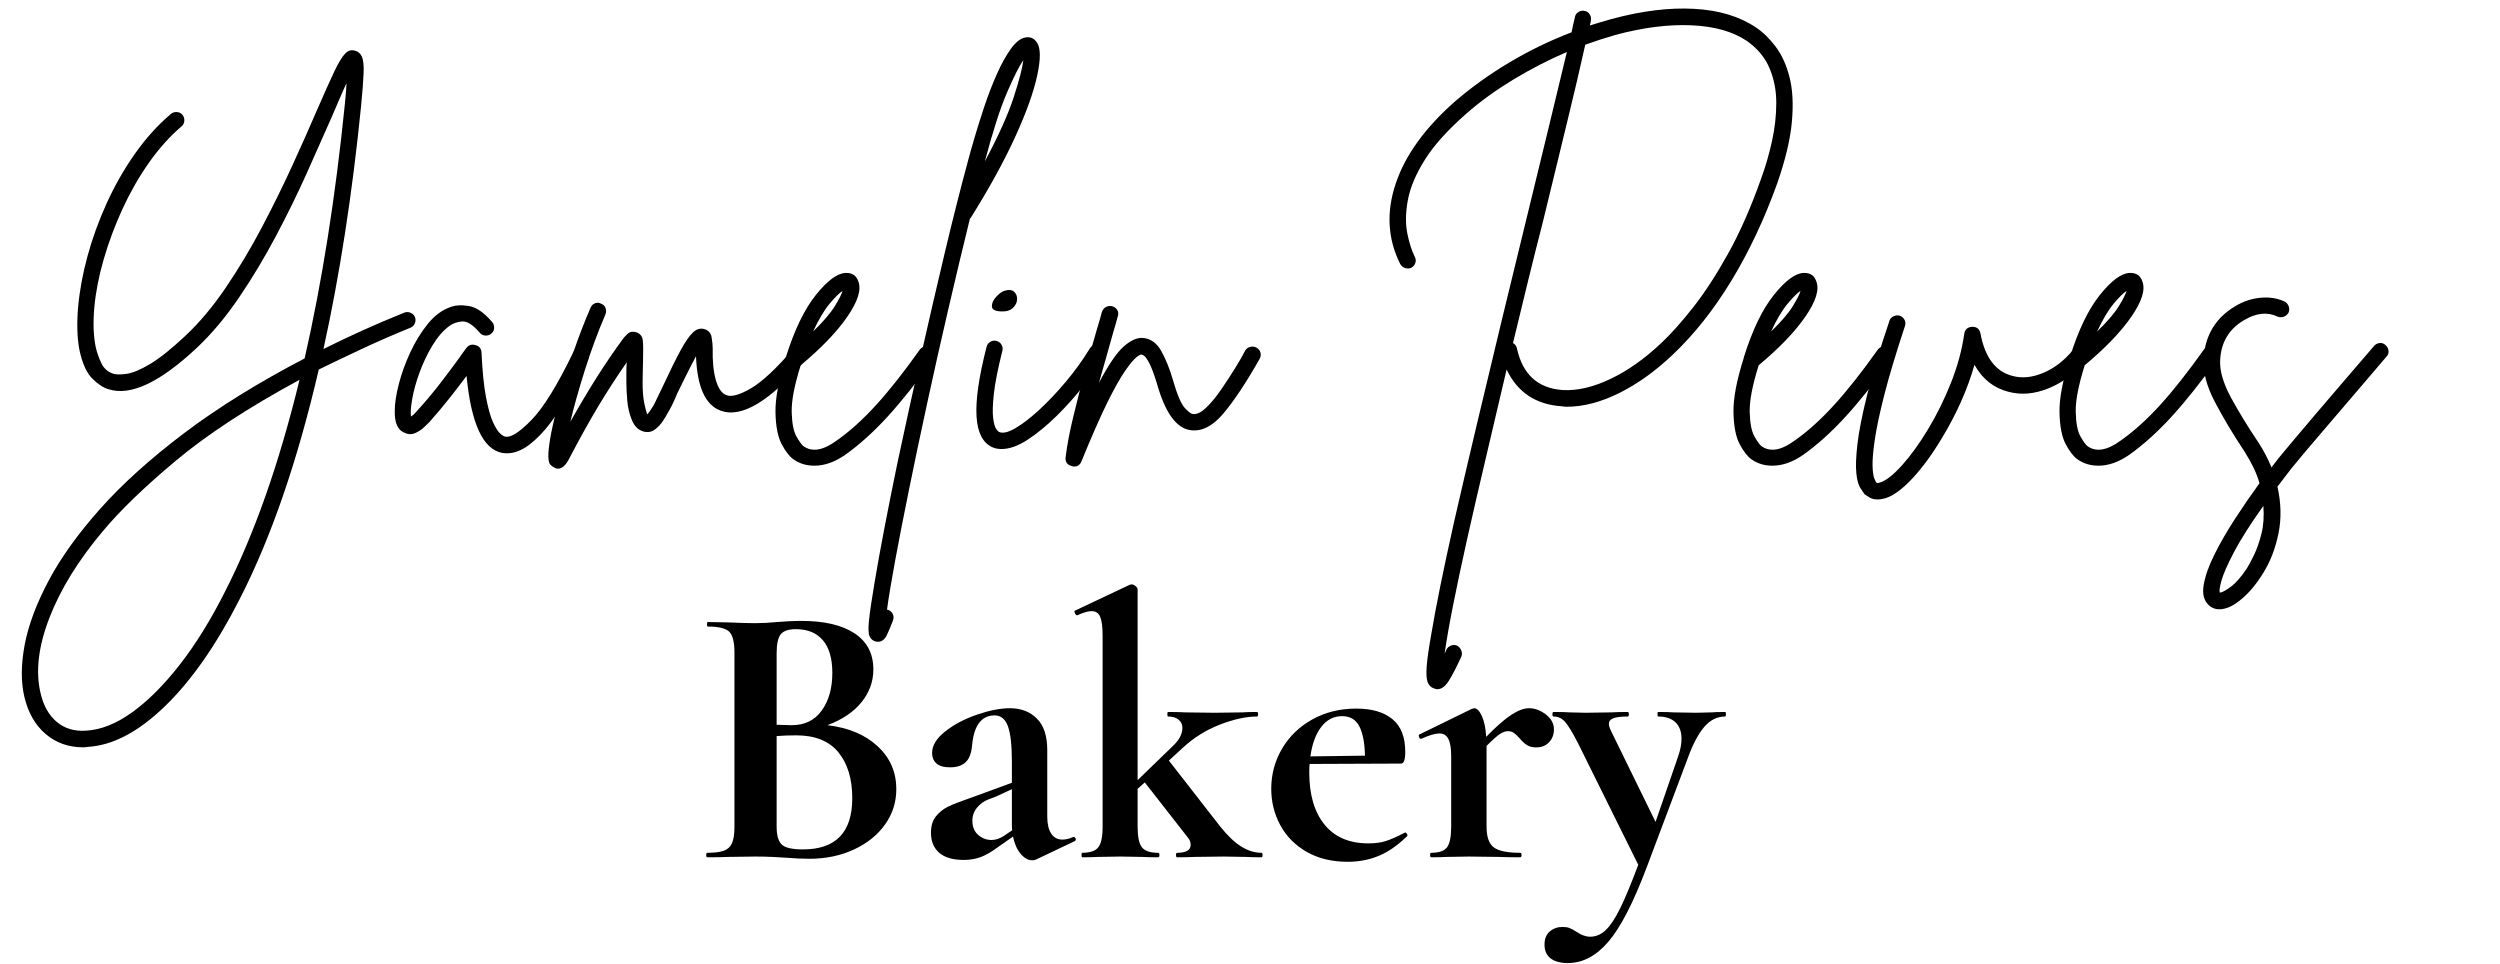 <svg xmlns="http://www.w3.org/2000/svg" xmlns:xlink="http://www.w3.org/1999/xlink" width="1400" zoomAndPan="magnify" viewBox="0 0 1050 405" height="540" preserveAspectRatio="xMidYMid meet" version="1.0"><defs><g/></defs><g fill="#000000" fill-opacity="1"><g transform="translate(0.15, 186.076)"><g><path d="M 174.109 -52.953 C 174.473 -52.117 174.473 -51.25 174.109 -50.344 C 173.754 -49.445 173.156 -48.82 172.312 -48.469 C 165.258 -45.594 158.531 -42.66 152.125 -39.672 C 145.719 -36.68 139.586 -33.75 133.734 -30.875 C 124.754 7.781 113.625 40.031 100.344 65.875 C 90.645 84.906 80.227 99.805 69.094 110.578 C 57.969 121.348 47.145 127.031 36.625 127.625 C 36.02 127.738 35.422 127.797 34.828 127.797 C 28.598 127.797 23.301 125.91 18.938 122.141 C 14.57 118.379 11.609 113.145 10.047 106.438 C 8.609 100.219 8.664 92.977 10.219 84.719 C 11.781 76.469 15.133 67.492 20.281 57.797 C 25.426 48.109 32.664 38.023 42 27.547 C 51.332 17.078 63.086 6.488 77.266 -4.219 C 91.453 -14.926 108.297 -25.367 127.797 -35.547 C 135.098 -67.609 140.723 -103.148 144.672 -142.172 C 145.035 -145.641 145.273 -148.629 145.391 -151.141 C 144.43 -149.109 143.414 -146.832 142.344 -144.312 C 141.27 -141.801 140.191 -139.289 139.109 -136.781 C 136.117 -129.957 132.676 -122.207 128.781 -113.531 C 124.895 -104.852 120.555 -96 115.766 -86.969 C 110.984 -77.938 105.812 -69.32 100.25 -61.125 C 94.688 -52.926 88.789 -45.895 82.562 -40.031 C 67.008 -25.426 54.625 -19.617 45.406 -22.609 C 43.258 -23.211 40.988 -24.707 38.594 -27.094 C 36.195 -29.488 34.398 -33.5 33.203 -39.125 C 32.242 -44.27 32.062 -50.254 32.656 -57.078 C 33.258 -63.898 34.578 -71.051 36.609 -78.531 C 38.648 -86.008 41.344 -93.426 44.688 -100.781 C 48.039 -108.145 51.988 -115.055 56.531 -121.516 C 61.082 -127.984 66.113 -133.551 71.625 -138.219 C 72.344 -138.812 73.176 -139.078 74.125 -139.016 C 75.082 -138.961 75.863 -138.578 76.469 -137.859 C 77.062 -137.141 77.328 -136.301 77.266 -135.344 C 77.211 -134.383 76.828 -133.609 76.109 -133.016 C 71.078 -128.703 66.469 -123.551 62.281 -117.562 C 58.094 -111.582 54.41 -105.125 51.234 -98.188 C 48.066 -91.25 45.469 -84.281 43.438 -77.281 C 41.406 -70.281 40.086 -63.578 39.484 -57.172 C 38.891 -50.766 39.07 -45.172 40.031 -40.391 C 40.508 -38.234 41.285 -35.988 42.359 -33.656 C 43.441 -31.32 45.176 -29.797 47.562 -29.078 C 48.758 -28.723 50.613 -28.723 53.125 -29.078 C 55.645 -29.441 58.906 -30.816 62.906 -33.203 C 66.914 -35.598 71.852 -39.547 77.719 -45.047 C 83.707 -50.672 89.395 -57.461 94.781 -65.422 C 100.164 -73.379 105.191 -81.785 109.859 -90.641 C 114.523 -99.504 118.801 -108.18 122.688 -116.672 C 126.57 -125.172 129.953 -132.77 132.828 -139.469 C 135.941 -146.645 138.395 -152.117 140.188 -155.891 C 141.977 -159.66 143.504 -162.203 144.766 -163.516 C 146.023 -164.836 147.43 -165.258 148.984 -164.781 C 150.297 -164.426 151.25 -163.586 151.844 -162.266 C 152.445 -160.953 152.688 -158.676 152.562 -155.438 C 152.445 -152.207 152.094 -147.547 151.5 -141.453 C 147.789 -104.473 142.523 -70.484 135.703 -39.484 C 140.961 -42.117 146.438 -44.723 152.125 -47.297 C 157.812 -49.867 163.645 -52.352 169.625 -54.75 C 170.469 -55.102 171.336 -55.098 172.234 -54.734 C 173.129 -54.379 173.754 -53.785 174.109 -52.953 Z M 94.234 62.641 C 106.555 38.586 117.031 8.852 125.656 -26.562 C 104.227 -14.957 86.898 -3.625 73.672 7.438 C 60.453 18.508 50.254 28.359 43.078 36.984 C 32.785 49.18 25.305 61.289 20.641 73.312 C 15.973 85.344 14.719 95.906 16.875 105 C 18.07 110.27 20.344 114.312 23.688 117.125 C 27.039 119.938 31.172 121.16 36.078 120.797 C 42.297 120.441 48.727 117.867 55.375 113.078 C 62.02 108.297 68.66 101.656 75.297 93.156 C 81.941 84.664 88.254 74.492 94.234 62.641 Z M 94.234 62.641 "/></g></g></g><g fill="#000000" fill-opacity="1"><g transform="translate(170.283, 186.076)"><g><path d="M 75.203 -39.844 C 76.047 -39.488 76.613 -38.863 76.906 -37.969 C 77.207 -37.07 77.18 -36.203 76.828 -35.359 C 74.555 -30.691 72.07 -26.023 69.375 -21.359 C 66.688 -16.691 63.875 -12.41 60.938 -8.516 C 58.008 -4.629 54.988 -1.52 51.875 0.812 C 48.758 3.145 45.648 4.312 42.547 4.312 C 41.941 4.312 41.281 4.25 40.562 4.125 C 32.551 2.57 27.586 -8.195 25.672 -28.188 C 23.629 -25.426 21.266 -22.344 18.578 -18.938 C 15.891 -15.531 13.047 -12.148 10.047 -8.797 C 9.566 -8.316 8.789 -7.566 7.719 -6.547 C 6.645 -5.535 5.391 -4.727 3.953 -4.125 C 2.516 -3.531 1.078 -3.594 -0.359 -4.312 C -3.234 -5.383 -4.609 -8.492 -4.484 -13.641 C -4.484 -16.629 -3.914 -20.336 -2.781 -24.766 C -1.645 -29.191 -0.031 -33.648 2.062 -38.141 C 4.156 -42.629 6.609 -46.609 9.422 -50.078 C 12.234 -53.547 15.375 -55.879 18.844 -57.078 C 21 -57.922 23.629 -58.07 26.734 -57.531 C 29.848 -56.988 33.082 -54.742 36.438 -50.797 C 37.039 -50.078 37.312 -49.238 37.25 -48.281 C 37.188 -47.32 36.797 -46.547 36.078 -45.953 C 35.359 -45.348 34.52 -45.078 33.562 -45.141 C 32.602 -45.203 31.828 -45.594 31.234 -46.312 C 28.359 -49.664 25.875 -51.25 23.781 -51.062 C 21.688 -50.883 19.922 -50.258 18.484 -49.188 C 15.859 -47.27 13.469 -44.516 11.312 -40.922 C 9.156 -37.336 7.359 -33.566 5.922 -29.609 C 4.484 -25.66 3.461 -21.984 2.859 -18.578 C 2.266 -15.172 2.086 -12.688 2.328 -11.125 C 2.691 -11.363 3.082 -11.66 3.5 -12.016 C 3.914 -12.379 4.363 -12.863 4.844 -13.469 C 8.438 -17.414 11.727 -21.332 14.719 -25.219 C 17.707 -29.102 20.281 -32.547 22.438 -35.547 C 23.031 -36.379 23.598 -37.18 24.141 -37.953 C 24.68 -38.734 25.191 -39.426 25.672 -40.031 C 26.629 -41.227 27.883 -41.586 29.438 -41.109 C 30.988 -40.742 31.828 -39.723 31.953 -38.047 C 32.305 -30.273 32.93 -24.023 33.828 -19.297 C 34.734 -14.566 35.723 -11.035 36.797 -8.703 C 37.867 -6.367 38.883 -4.781 39.844 -3.938 C 40.801 -3.102 41.52 -2.688 42 -2.688 C 44.27 -2.207 47.914 -4.539 52.938 -9.688 C 57.969 -14.832 63.836 -24.348 70.547 -38.234 C 71.023 -39.191 71.711 -39.816 72.609 -40.109 C 73.504 -40.41 74.367 -40.32 75.203 -39.844 Z M 75.203 -39.844 "/></g></g></g><g fill="#000000" fill-opacity="1"><g transform="translate(237.044, 186.076)"><g><path d="M 101.234 -40.203 C 101.953 -39.609 102.344 -38.832 102.406 -37.875 C 102.469 -36.914 102.195 -36.078 101.594 -35.359 C 86.395 -17.523 74.367 -10.285 65.516 -13.641 C 59.172 -16.035 55.758 -23.633 55.281 -36.438 C 53.969 -34.039 52.562 -31.316 51.062 -28.266 C 49.57 -25.211 48.348 -22.734 47.391 -20.828 C 46.672 -19.023 45.953 -17.406 45.234 -15.969 C 44.516 -14.539 43.859 -13.348 43.266 -12.391 C 42.898 -11.672 42.27 -10.625 41.375 -9.25 C 40.477 -7.875 39.344 -6.676 37.969 -5.656 C 36.594 -4.633 35.004 -4.363 33.203 -4.844 C 31.047 -5.445 29.43 -7.035 28.359 -9.609 C 27.285 -12.18 26.629 -14.988 26.391 -18.031 C 26.148 -21.082 26.031 -23.566 26.031 -25.484 C 26.031 -27.047 26.031 -28.539 26.031 -29.969 C 26.031 -31.406 26.086 -32.723 26.203 -33.922 C 22.016 -27.941 18.004 -21.75 14.172 -15.344 C 10.348 -8.945 6.281 -1.617 1.969 6.641 C 0.539 9.391 -1.008 10.766 -2.688 10.766 C -3.289 10.766 -3.832 10.586 -4.312 10.234 C -4.906 9.992 -5.441 9.602 -5.922 9.062 C -6.398 8.52 -6.672 7.441 -6.734 5.828 C -6.797 4.211 -6.555 1.734 -6.016 -1.609 C -5.473 -4.961 -4.426 -9.629 -2.875 -15.609 C -1.07 -22.91 1.051 -30.148 3.5 -37.328 C 5.957 -44.516 8.441 -50.977 10.953 -56.719 C 11.305 -57.676 11.93 -58.332 12.828 -58.688 C 13.734 -59.051 14.602 -58.992 15.438 -58.516 C 16.395 -58.16 17.02 -57.531 17.312 -56.625 C 17.613 -55.727 17.586 -54.863 17.234 -54.031 C 14.004 -46.488 11.102 -38.617 8.531 -30.422 C 5.957 -22.223 3.953 -15.07 2.516 -8.969 C 6.223 -15.551 9.867 -21.688 13.453 -27.375 C 17.047 -33.062 20.816 -38.598 24.766 -43.984 C 25.129 -44.461 25.758 -45.117 26.656 -45.953 C 27.551 -46.785 28.773 -46.961 30.328 -46.484 C 31.891 -45.891 32.758 -44.754 32.938 -43.078 C 33.113 -41.398 33.145 -38.586 33.031 -34.641 C 33.031 -33.328 33 -31.891 32.938 -30.328 C 32.875 -28.773 32.844 -27.16 32.844 -25.484 C 32.844 -21.898 33.082 -18.969 33.562 -16.688 C 34.039 -14.414 34.461 -12.863 34.828 -12.031 C 35.066 -12.27 35.395 -12.688 35.812 -13.281 C 36.227 -13.883 36.738 -14.66 37.344 -15.609 C 37.812 -16.453 38.375 -17.594 39.031 -19.031 C 39.695 -20.469 40.445 -22.02 41.281 -23.688 C 44.395 -30.395 46.938 -35.539 48.906 -39.125 C 50.883 -42.719 52.594 -45.172 54.031 -46.484 C 55.469 -47.805 56.961 -48.285 58.516 -47.922 C 60.43 -47.441 61.535 -46.273 61.828 -44.422 C 62.129 -42.566 62.281 -41.102 62.281 -40.031 C 62.164 -34.406 62.613 -29.859 63.625 -26.391 C 64.645 -22.922 66.113 -20.828 68.031 -20.109 C 70.188 -19.266 73.625 -20.219 78.344 -22.969 C 83.07 -25.727 89.086 -31.352 96.391 -39.844 C 96.984 -40.562 97.758 -40.953 98.719 -41.016 C 99.676 -41.078 100.516 -40.805 101.234 -40.203 Z M 101.234 -40.203 "/></g></g></g><g fill="#000000" fill-opacity="1"><g transform="translate(330.545, 186.076)"><g><path d="M 60.672 -40.031 C 61.504 -39.551 61.977 -38.832 62.094 -37.875 C 62.219 -36.914 62.039 -36.078 61.562 -35.359 C 54.508 -25.547 48.051 -17.438 42.188 -11.031 C 36.32 -4.633 30.457 0.656 24.594 4.844 C 20.164 7.957 15.797 9.516 11.484 9.516 C 8.141 9.516 5.207 8.617 2.688 6.828 C 1.008 5.629 -0.633 3.504 -2.25 0.453 C -3.863 -2.598 -4.727 -7.023 -4.844 -12.828 C -4.969 -18.641 -3.531 -26.27 -0.531 -35.719 C -0.531 -35.719 -0.531 -35.781 -0.531 -35.906 C 3.051 -47.383 7.266 -56.145 12.109 -62.188 C 16.961 -68.238 21.125 -71.32 24.594 -71.438 C 27.344 -71.562 29.133 -70.363 29.969 -67.844 C 31.289 -64.375 29.738 -59.438 25.312 -53.031 C 20.883 -46.633 14.363 -39.848 5.75 -32.672 C 3.113 -24.297 1.852 -17.742 1.969 -13.016 C 2.094 -8.285 2.754 -4.875 3.953 -2.781 C 5.148 -0.688 6.109 0.656 6.828 1.25 C 10.41 3.883 15.016 3.172 20.641 -0.891 C 26.148 -4.723 31.711 -9.719 37.328 -15.875 C 42.953 -22.039 49.117 -29.852 55.828 -39.312 C 56.422 -40.031 57.195 -40.477 58.156 -40.656 C 59.113 -40.832 59.953 -40.625 60.672 -40.031 Z M 23.328 -63.906 C 22.016 -63.062 20.223 -61.289 17.953 -58.594 C 15.68 -55.906 13.348 -51.988 10.953 -46.844 C 15.254 -51.031 18.301 -54.586 20.094 -57.516 C 21.895 -60.453 22.973 -62.582 23.328 -63.906 Z M 23.328 -63.906 "/></g></g></g><g fill="#000000" fill-opacity="1"><g transform="translate(382.769, 186.076)"><g><path d="M 52.766 -168.188 C 54.328 -165.914 54.359 -161.305 52.859 -154.359 C 51.367 -147.422 48.289 -138.836 43.625 -128.609 C 38.957 -118.379 32.734 -107.039 24.953 -94.594 C 24.828 -94.477 24.707 -94.359 24.594 -94.234 C 21.477 -81.547 18.395 -68.617 15.344 -55.453 C 12.289 -42.297 9.391 -29.375 6.641 -16.688 C 3.891 -4.008 1.379 7.922 -0.891 19.109 C -3.172 30.305 -5.117 40.27 -6.734 49 C -8.348 57.738 -9.516 64.738 -10.234 70 C -10.109 70 -9.988 70 -9.875 70 C -8.914 70.363 -8.227 70.961 -7.812 71.797 C -7.395 72.641 -7.363 73.539 -7.719 74.5 C -8.551 76.77 -9.414 78.832 -10.312 80.688 C -11.219 82.539 -12.445 83.469 -14 83.469 C -14.363 83.469 -14.781 83.406 -15.25 83.281 C -16.332 82.926 -17.113 82.18 -17.594 81.047 C -18.07 79.91 -18.129 77.633 -17.766 74.219 C -17.41 70.812 -16.633 65.578 -15.438 58.516 C -13.281 45.586 -10.051 28.711 -5.75 7.891 C -2.633 -6.703 0.625 -21.566 4.031 -36.703 C 7.445 -51.848 10.828 -66.445 14.172 -80.5 C 17.523 -94.562 20.758 -107.336 23.875 -118.828 C 24.469 -121.098 25.363 -124.27 26.562 -128.344 C 27.758 -132.414 29.133 -136.785 30.688 -141.453 C 32.25 -146.117 33.984 -150.602 35.891 -154.906 C 37.805 -159.219 39.781 -162.781 41.812 -165.594 C 43.852 -168.406 45.891 -169.988 47.922 -170.344 C 49.961 -170.707 51.578 -169.988 52.766 -168.188 Z M 30.875 -118.297 C 36.613 -129.066 40.648 -138.039 42.984 -145.219 C 45.316 -152.395 46.664 -157.598 47.031 -160.828 C 45.352 -158.43 43.078 -153.91 40.203 -147.266 C 37.336 -140.629 34.227 -130.973 30.875 -118.297 Z M 30.875 -118.297 "/></g></g></g><g fill="#000000" fill-opacity="1"><g transform="translate(410.048, 186.076)"><g><path d="M 52.594 -40.922 C 53.426 -40.441 53.93 -39.723 54.109 -38.766 C 54.297 -37.816 54.148 -36.922 53.672 -36.078 C 51.398 -32.484 48.523 -28.473 45.047 -24.047 C 41.578 -19.617 37.805 -15.398 33.734 -11.391 C 29.672 -7.391 25.633 -4.07 21.625 -1.438 C 17.613 1.195 13.938 2.516 10.594 2.516 C 9.156 2.516 7.898 2.273 6.828 1.797 C 2.754 0.004 0.508 -4.332 0.094 -11.219 C -0.32 -18.102 1.082 -27.828 4.312 -40.391 C 4.551 -41.348 5.086 -42.066 5.922 -42.547 C 6.766 -43.023 7.602 -43.145 8.438 -42.906 C 9.395 -42.664 10.113 -42.125 10.594 -41.281 C 11.07 -40.445 11.191 -39.609 10.953 -38.766 C 9.035 -31.109 7.836 -25.035 7.359 -20.547 C 6.879 -16.066 6.785 -12.688 7.078 -10.406 C 7.379 -8.133 7.828 -6.609 8.422 -5.828 C 9.023 -5.055 9.391 -4.672 9.516 -4.672 C 11.066 -3.953 13.336 -4.457 16.328 -6.188 C 19.328 -7.926 22.68 -10.5 26.391 -13.906 C 30.098 -17.32 33.836 -21.27 37.609 -25.75 C 41.379 -30.238 44.758 -34.938 47.75 -39.844 C 48.344 -40.688 49.086 -41.195 49.984 -41.375 C 50.891 -41.551 51.758 -41.398 52.594 -40.922 Z M 10.234 -55.281 C 7.836 -55.406 6.609 -56.094 6.547 -57.344 C 6.492 -58.602 7.035 -59.891 8.172 -61.203 C 9.305 -62.523 10.473 -63.426 11.672 -63.906 C 13.586 -64.5 14.992 -64.375 15.891 -63.531 C 16.785 -62.695 17.203 -61.625 17.141 -60.312 C 17.078 -59 16.477 -57.801 15.344 -56.719 C 14.207 -55.645 12.504 -55.164 10.234 -55.281 Z M 10.234 -55.281 "/></g></g></g><g fill="#000000" fill-opacity="1"><g transform="translate(455.452, 186.076)"><g><path d="M 72.344 -40.031 C 73.176 -39.551 73.711 -38.863 73.953 -37.969 C 74.191 -37.07 74.07 -36.203 73.594 -35.359 C 67.969 -25.43 62.91 -17.801 58.422 -12.469 C 53.941 -7.145 49.367 -4.785 44.703 -5.391 C 38.711 -6.109 33.984 -12.566 30.516 -24.766 C 29.316 -28.711 28.27 -31.555 27.375 -33.297 C 26.477 -35.035 25.758 -36.113 25.219 -36.531 C 24.676 -36.945 24.285 -37.156 24.047 -37.156 C 23.691 -37.281 22.973 -36.922 21.891 -36.078 C 20.816 -35.242 19.266 -33.391 17.234 -30.516 C 15.203 -27.641 12.688 -23.18 9.688 -17.141 C 6.695 -11.098 3.051 -2.812 -1.25 7.719 C -1.852 9.156 -2.875 9.875 -4.312 9.875 C -4.664 9.875 -4.961 9.812 -5.203 9.688 C -7.234 9.207 -8.129 7.953 -7.891 5.922 C -7.297 1.016 -6.219 -4.664 -4.656 -11.125 C -3.102 -17.594 -1.398 -24.176 0.453 -30.875 C 2.305 -37.57 4.008 -43.555 5.562 -48.828 C 5.926 -50.023 6.254 -51.129 6.547 -52.141 C 6.848 -53.16 7.117 -54.148 7.359 -55.109 C 7.711 -56.066 8.305 -56.754 9.141 -57.172 C 9.984 -57.586 10.828 -57.676 11.672 -57.438 C 12.629 -57.195 13.348 -56.656 13.828 -55.812 C 14.305 -54.977 14.363 -54.082 14 -53.125 C 13.758 -52.176 13.488 -51.191 13.188 -50.172 C 12.895 -49.148 12.566 -48.039 12.203 -46.844 C 11.367 -43.738 10.41 -40.328 9.328 -36.609 C 8.254 -32.898 7.18 -29.133 6.109 -25.312 C 10.172 -32.969 13.641 -38.051 16.516 -40.562 C 19.391 -43.082 22.02 -44.281 24.406 -44.156 C 27.758 -43.914 30.395 -42.062 32.312 -38.594 C 34.227 -35.125 35.844 -31.113 37.156 -26.562 C 38.945 -20.344 40.617 -16.395 42.172 -14.719 C 43.734 -13.039 44.875 -12.203 45.594 -12.203 C 47.145 -11.961 48.969 -12.828 51.062 -14.797 C 53.156 -16.773 55.25 -19.289 57.344 -22.344 C 59.438 -25.395 61.41 -28.414 63.266 -31.406 C 65.129 -34.406 66.535 -36.859 67.484 -38.766 C 67.961 -39.609 68.68 -40.148 69.641 -40.391 C 70.598 -40.629 71.5 -40.508 72.344 -40.031 Z M 72.344 -40.031 "/></g></g></g><g fill="#000000" fill-opacity="1"><g transform="translate(519.521, 186.076)"><g/></g></g><g fill="#000000" fill-opacity="1"><g transform="translate(574.617, 186.076)"><g><path d="M 162.984 -174.469 C 165.859 -172.562 168.582 -169.898 171.156 -166.484 C 173.727 -163.078 175.672 -158.801 176.984 -153.656 C 178.305 -148.508 178.633 -142.254 177.969 -134.891 C 177.312 -127.535 175.25 -118.891 171.781 -108.953 C 166.395 -93.992 159.992 -80.41 152.578 -68.203 C 145.16 -56.004 136.961 -45.656 127.984 -37.156 C 120.68 -30.219 113.172 -24.832 105.453 -21 C 97.734 -17.164 90.406 -15.25 83.469 -15.25 C 82.75 -15.25 82.031 -15.312 81.312 -15.438 C 70.426 -16.156 62.707 -21.301 58.156 -30.875 C 55.281 -18.551 52.438 -6.438 49.625 5.469 C 46.812 17.375 44.207 28.648 41.812 39.297 C 39.426 49.953 37.395 59.5 35.719 67.938 C 34.039 76.375 32.844 83.227 32.125 88.5 C 32.363 88.02 32.602 87.477 32.844 86.875 C 33.207 86.039 33.836 85.441 34.734 85.078 C 35.629 84.723 36.5 84.723 37.344 85.078 C 38.176 85.555 38.77 86.242 39.125 87.141 C 39.488 88.047 39.488 88.914 39.125 89.75 C 36.977 94.414 35.188 97.852 33.75 100.062 C 32.312 102.281 30.754 103.391 29.078 103.391 C 28.598 103.391 28.117 103.27 27.641 103.031 C 26.441 102.676 25.57 101.836 25.031 100.516 C 24.5 99.203 24.352 96.957 24.594 93.781 C 24.832 90.613 25.488 86.039 26.562 80.062 C 28.363 69.164 31.535 53.547 36.078 33.203 C 38.953 20.641 42.094 7.18 45.5 -7.172 C 48.914 -21.535 52.414 -36.164 56 -51.062 C 59.594 -65.969 63.125 -80.477 66.594 -94.594 C 69.945 -108.238 73.055 -121.016 75.922 -132.922 C 78.797 -144.828 81.312 -155.27 83.469 -164.25 C 75.688 -160.895 68.145 -157.004 60.844 -152.578 C 53.551 -148.148 47.031 -143.422 41.281 -138.391 C 33.383 -131.453 27.551 -124.961 23.781 -118.922 C 20.008 -112.879 17.645 -107.254 16.688 -102.047 C 15.727 -96.836 15.641 -92.227 16.422 -88.219 C 17.203 -84.219 18.25 -80.898 19.562 -78.266 C 20.039 -77.422 20.129 -76.551 19.828 -75.656 C 19.535 -74.758 18.969 -74.07 18.125 -73.594 C 17.289 -73.238 16.426 -73.207 15.531 -73.5 C 14.633 -73.801 13.945 -74.367 13.469 -75.203 C 8.195 -85.734 7.566 -96.984 11.578 -108.953 C 15.586 -120.922 23.938 -132.469 36.625 -143.594 C 43.438 -149.457 51 -154.875 59.312 -159.844 C 67.633 -164.812 76.344 -169.031 85.438 -172.5 C 85.914 -174.895 86.395 -177.051 86.875 -178.969 C 87 -179.801 87.477 -180.484 88.312 -181.016 C 89.156 -181.555 90.051 -181.707 91 -181.469 C 91.844 -181.352 92.531 -180.875 93.062 -180.031 C 93.602 -179.195 93.754 -178.301 93.516 -177.344 C 93.516 -176.988 93.453 -176.629 93.328 -176.266 C 93.211 -175.91 93.156 -175.613 93.156 -175.375 C 96.145 -176.332 99.141 -177.227 102.141 -178.062 C 114.941 -181.531 126.578 -182.961 137.047 -182.359 C 147.516 -181.766 156.16 -179.133 162.984 -174.469 Z M 165.141 -111.297 C 166.93 -116.203 168.426 -121.375 169.625 -126.812 C 170.82 -132.258 171.422 -137.613 171.422 -142.875 C 171.422 -148.145 170.461 -153.023 168.547 -157.516 C 166.629 -162.004 163.457 -165.801 159.031 -168.906 C 153.164 -172.852 145.414 -175.035 135.781 -175.453 C 126.156 -175.879 115.539 -174.535 103.938 -171.422 C 99.738 -170.223 95.488 -168.848 91.188 -167.297 C 89.156 -158.078 86.582 -147.094 83.469 -134.344 C 80.352 -121.602 77.004 -107.816 73.422 -92.984 C 71.379 -85.086 69.312 -76.859 67.219 -68.297 C 65.125 -59.742 63 -50.977 60.844 -42 C 61.688 -41.52 62.227 -40.801 62.469 -39.844 C 64.863 -28.832 71.266 -22.973 81.672 -22.266 C 87.773 -21.898 94.473 -23.453 101.766 -26.922 C 109.066 -30.391 116.25 -35.477 123.312 -42.188 C 127.258 -45.895 131.656 -50.828 136.5 -56.984 C 141.352 -63.148 146.258 -70.691 151.219 -79.609 C 156.188 -88.523 160.828 -99.086 165.141 -111.297 Z M 165.141 -111.297 "/></g></g></g><g fill="#000000" fill-opacity="1"><g transform="translate(732.904, 186.076)"><g><path d="M 60.672 -40.031 C 61.504 -39.551 61.977 -38.832 62.094 -37.875 C 62.219 -36.914 62.039 -36.078 61.562 -35.359 C 54.508 -25.547 48.051 -17.438 42.188 -11.031 C 36.32 -4.633 30.457 0.656 24.594 4.844 C 20.164 7.957 15.797 9.516 11.484 9.516 C 8.141 9.516 5.207 8.617 2.688 6.828 C 1.008 5.629 -0.633 3.504 -2.25 0.453 C -3.863 -2.598 -4.727 -7.023 -4.844 -12.828 C -4.969 -18.641 -3.531 -26.27 -0.531 -35.719 C -0.531 -35.719 -0.531 -35.781 -0.531 -35.906 C 3.051 -47.383 7.266 -56.145 12.109 -62.188 C 16.961 -68.238 21.125 -71.32 24.594 -71.438 C 27.344 -71.562 29.133 -70.363 29.969 -67.844 C 31.289 -64.375 29.738 -59.438 25.312 -53.031 C 20.883 -46.633 14.363 -39.848 5.75 -32.672 C 3.113 -24.297 1.852 -17.742 1.969 -13.016 C 2.094 -8.285 2.754 -4.875 3.953 -2.781 C 5.148 -0.688 6.109 0.656 6.828 1.25 C 10.41 3.883 15.016 3.172 20.641 -0.891 C 26.148 -4.723 31.711 -9.719 37.328 -15.875 C 42.953 -22.039 49.117 -29.852 55.828 -39.312 C 56.422 -40.031 57.195 -40.477 58.156 -40.656 C 59.113 -40.832 59.953 -40.625 60.672 -40.031 Z M 23.328 -63.906 C 22.016 -63.062 20.223 -61.289 17.953 -58.594 C 15.68 -55.906 13.348 -51.988 10.953 -46.844 C 15.254 -51.031 18.301 -54.586 20.094 -57.516 C 21.895 -60.453 22.973 -62.582 23.328 -63.906 Z M 23.328 -63.906 "/></g></g></g><g fill="#000000" fill-opacity="1"><g transform="translate(785.129, 186.076)"><g><path d="M 90.109 -39.125 C 90.941 -38.531 91.391 -37.754 91.453 -36.797 C 91.516 -35.836 91.242 -35 90.641 -34.281 C 86.098 -29.02 80.895 -25.223 75.031 -22.891 C 69.164 -20.555 63.602 -20.109 58.344 -21.547 C 52.238 -23.098 47.508 -26.863 44.156 -32.844 C 41.164 -22.438 36.617 -12.207 30.516 -2.156 C 26.441 4.664 22.312 10.32 18.125 14.812 C 13.938 19.301 10.172 22.082 6.828 23.156 C 5.629 23.508 4.488 23.688 3.406 23.688 C 2.094 23.688 0.988 23.414 0.094 22.875 C -0.801 22.344 -1.488 21.898 -1.969 21.547 C -2.445 20.941 -3.078 20.008 -3.859 18.75 C -4.641 17.5 -5.176 15.469 -5.469 12.656 C -5.77 9.844 -5.617 5.801 -5.016 0.531 C -4.422 -4.727 -3.078 -11.578 -0.984 -20.016 C 1.109 -28.453 4.25 -38.895 8.438 -51.344 C 8.676 -52.176 9.242 -52.801 10.141 -53.219 C 11.035 -53.633 11.906 -53.723 12.75 -53.484 C 13.707 -53.129 14.395 -52.531 14.812 -51.688 C 15.227 -50.852 15.258 -49.957 14.906 -49 C 11.188 -37.75 8.336 -28.266 6.359 -20.547 C 4.391 -12.828 3.047 -6.547 2.328 -1.703 C 1.609 3.141 1.281 6.848 1.344 9.422 C 1.406 11.992 1.645 13.785 2.062 14.797 C 2.477 15.816 2.75 16.391 2.875 16.516 C 2.988 16.629 3.133 16.719 3.312 16.781 C 3.5 16.844 3.953 16.754 4.672 16.516 C 7.18 15.672 10.227 13.242 13.812 9.234 C 17.406 5.234 21.023 0.211 24.672 -5.828 C 28.328 -11.879 31.531 -18.375 34.281 -25.312 C 37.031 -32.25 38.883 -39.066 39.844 -45.766 C 40.082 -47.68 41.223 -48.703 43.266 -48.828 C 45.172 -48.828 46.305 -47.867 46.672 -45.953 C 48.586 -35.898 53.07 -29.977 60.125 -28.188 C 64.082 -27.102 68.363 -27.52 72.969 -29.438 C 77.57 -31.352 81.672 -34.461 85.266 -38.766 C 85.984 -39.484 86.789 -39.875 87.688 -39.938 C 88.582 -40 89.391 -39.727 90.109 -39.125 Z M 90.109 -39.125 "/></g></g></g><g fill="#000000" fill-opacity="1"><g transform="translate(869.836, 186.076)"><g><path d="M 60.672 -40.031 C 61.504 -39.551 61.977 -38.832 62.094 -37.875 C 62.219 -36.914 62.039 -36.078 61.562 -35.359 C 54.508 -25.547 48.051 -17.438 42.188 -11.031 C 36.32 -4.633 30.457 0.656 24.594 4.844 C 20.164 7.957 15.797 9.516 11.484 9.516 C 8.141 9.516 5.207 8.617 2.688 6.828 C 1.008 5.629 -0.633 3.504 -2.25 0.453 C -3.863 -2.598 -4.727 -7.023 -4.844 -12.828 C -4.969 -18.641 -3.531 -26.27 -0.531 -35.719 C -0.531 -35.719 -0.531 -35.781 -0.531 -35.906 C 3.051 -47.383 7.266 -56.145 12.109 -62.188 C 16.961 -68.238 21.125 -71.32 24.594 -71.438 C 27.344 -71.562 29.133 -70.363 29.969 -67.844 C 31.289 -64.375 29.738 -59.438 25.312 -53.031 C 20.883 -46.633 14.363 -39.848 5.75 -32.672 C 3.113 -24.297 1.852 -17.742 1.969 -13.016 C 2.094 -8.285 2.754 -4.875 3.953 -2.781 C 5.148 -0.688 6.109 0.656 6.828 1.25 C 10.41 3.883 15.016 3.172 20.641 -0.891 C 26.148 -4.723 31.711 -9.719 37.328 -15.875 C 42.953 -22.039 49.117 -29.852 55.828 -39.312 C 56.422 -40.031 57.195 -40.477 58.156 -40.656 C 59.113 -40.832 59.953 -40.625 60.672 -40.031 Z M 23.328 -63.906 C 22.016 -63.062 20.223 -61.289 17.953 -58.594 C 15.68 -55.906 13.348 -51.988 10.953 -46.844 C 15.254 -51.031 18.301 -54.586 20.094 -57.516 C 21.895 -60.453 22.973 -62.582 23.328 -63.906 Z M 23.328 -63.906 "/></g></g></g><g fill="#000000" fill-opacity="1"><g transform="translate(922.06, 186.076)"><g><path d="M 79.875 -41.109 C 80.594 -40.504 81.008 -39.723 81.125 -38.766 C 81.25 -37.816 80.953 -36.984 80.234 -36.266 C 76.766 -32.191 72.938 -27.703 68.75 -22.797 C 64.562 -17.891 60.461 -13.102 56.453 -8.438 C 52.441 -3.77 49 0.266 46.125 3.672 C 43.258 7.086 41.348 9.395 40.391 10.594 C 38.359 13.227 36.383 15.801 34.469 18.312 C 36.02 25.25 36.164 31.797 34.906 37.953 C 33.656 44.117 31.562 49.594 28.625 54.375 C 25.695 59.164 22.617 62.879 19.391 65.516 C 16.035 68.391 12.922 69.828 10.047 69.828 C 8.254 69.828 6.758 69.227 5.562 68.031 C 3.531 66.113 2.844 63.27 3.5 59.5 C 4.156 55.727 5.68 51.445 8.078 46.656 C 10.473 41.875 13.344 36.91 16.688 31.766 C 20.039 26.617 23.453 21.656 26.922 16.875 C 26.328 14.719 25.488 12.531 24.406 10.312 C 23.332 8.102 22.078 5.863 20.641 3.594 C 15.734 -3.82 11.57 -10.789 8.156 -17.312 C 4.75 -23.844 3.164 -29.801 3.406 -35.188 C 4.008 -45.113 8.438 -52.531 16.688 -57.438 C 20.039 -59.469 23.57 -60.66 27.281 -61.016 C 30.988 -61.379 34.398 -60.848 37.516 -59.422 C 38.348 -58.941 38.914 -58.25 39.219 -57.344 C 39.52 -56.445 39.488 -55.582 39.125 -54.75 C 38.645 -53.906 37.957 -53.332 37.062 -53.031 C 36.164 -52.738 35.301 -52.77 34.469 -53.125 C 30.156 -55.164 25.426 -54.629 20.281 -51.516 C 14.062 -47.805 10.77 -42.242 10.406 -34.828 C 10.164 -30.398 11.66 -25.191 14.891 -19.203 C 18.129 -13.223 21.961 -6.941 26.391 -0.359 C 28.66 3.109 30.516 6.641 31.953 10.234 C 32.91 9.035 33.926 7.719 35 6.281 C 35.957 5.082 37.898 2.75 40.828 -0.719 C 43.766 -4.188 47.207 -8.254 51.156 -12.922 C 55.102 -17.586 59.203 -22.375 63.453 -27.281 C 67.703 -32.188 71.562 -36.676 75.031 -40.75 C 75.625 -41.469 76.398 -41.883 77.359 -42 C 78.316 -42.125 79.156 -41.828 79.875 -41.109 Z M 21.547 52.766 C 22.379 51.453 23.395 49.566 24.594 47.109 C 25.789 44.66 26.836 41.672 27.734 38.141 C 28.629 34.609 28.898 30.691 28.547 26.391 C 23.035 34.16 18.93 40.617 16.234 45.766 C 13.547 50.91 11.812 54.828 11.031 57.516 C 10.258 60.211 9.992 61.984 10.234 62.828 C 11.066 62.828 12.562 62.047 14.719 60.484 C 16.875 58.93 19.148 56.359 21.547 52.766 Z M 21.547 52.766 "/></g></g></g><g fill="#000000" fill-opacity="1"><g transform="translate(994.42, 186.076)"><g/></g></g><g fill="#000000" fill-opacity="1"><g transform="translate(290.609, 360.061)"><g><path d="M 56.906 -55.484 C 65.758 -54.43 72.797 -51.477 78.016 -46.625 C 83.234 -41.781 85.844 -35.773 85.844 -28.609 C 85.844 -23.129 84.258 -18.176 81.094 -13.75 C 77.938 -9.32 73.562 -5.816 67.969 -3.234 C 62.383 -0.66 56.172 0.625 49.328 0.625 C 46.379 0.625 43.004 0.469 39.203 0.156 C 37.734 0.051 35.914 -0.051 33.75 -0.156 C 31.594 -0.258 29.195 -0.312 26.562 -0.312 L 15.016 -0.156 C 12.91 -0.051 10.066 0 6.484 0 C 6.16 0 6 -0.312 6 -0.938 C 6 -1.57 6.16 -1.891 6.484 -1.891 C 9.535 -1.891 11.852 -2.18 13.438 -2.766 C 15.02 -3.348 16.148 -4.398 16.828 -5.922 C 17.516 -7.453 17.859 -9.75 17.859 -12.812 L 17.859 -86 C 17.859 -90.426 17.117 -93.348 15.641 -94.766 C 14.172 -96.191 11.172 -96.906 6.641 -96.906 C 6.43 -96.906 6.328 -97.223 6.328 -97.859 C 6.328 -98.492 6.43 -98.812 6.641 -98.812 L 15.016 -98.656 C 19.867 -98.438 23.719 -98.328 26.562 -98.328 C 29.508 -98.328 32.566 -98.488 35.734 -98.812 C 36.785 -98.914 38.363 -99.02 40.469 -99.125 C 42.582 -99.227 44.426 -99.281 46 -99.281 C 55.594 -99.281 63.023 -97.539 68.297 -94.062 C 73.566 -90.582 76.203 -85.523 76.203 -78.891 C 76.203 -73.828 74.539 -69.238 71.219 -65.125 C 67.895 -61.02 63.125 -57.805 56.906 -55.484 Z M 43.641 -95.812 C 40.578 -95.812 38.469 -95.098 37.312 -93.672 C 36.156 -92.242 35.578 -89.582 35.578 -85.688 L 35.578 -55.656 L 41.891 -55.484 C 47.367 -55.484 51.582 -57.539 54.531 -61.656 C 57.488 -65.77 58.969 -71.039 58.969 -77.469 C 58.969 -83.477 57.648 -88.035 55.016 -91.141 C 52.379 -94.254 48.586 -95.812 43.641 -95.812 Z M 46.641 -3.312 C 60.441 -3.312 67.344 -10.484 67.344 -24.828 C 67.344 -32.941 65.395 -39.367 61.5 -44.109 C 57.602 -48.848 51.703 -51.219 43.797 -51.219 C 40.734 -51.219 37.992 -51.113 35.578 -50.906 L 35.578 -12.812 C 35.578 -9.332 36.258 -6.879 37.625 -5.453 C 39 -4.023 42.004 -3.312 46.641 -3.312 Z M 46.641 -3.312 "/></g></g></g><g fill="#000000" fill-opacity="1"><g transform="translate(384.677, 360.061)"><g><path d="M 66.234 -8.531 C 66.66 -8.531 66.953 -8.289 67.109 -7.812 C 67.266 -7.344 67.133 -7.004 66.719 -6.797 L 50.438 0.953 C 50.008 1.16 49.477 1.266 48.844 1.266 C 47.164 1.266 45.562 0.367 44.031 -1.422 C 42.5 -3.211 41.414 -5.633 40.781 -8.688 L 33.984 -3.953 C 31.566 -2.16 29.301 -0.867 27.188 -0.078 C 25.082 0.711 22.711 1.109 20.078 1.109 C 15.547 1.109 12.117 0.109 9.797 -1.891 C 7.484 -3.898 6.328 -6.695 6.328 -10.281 C 6.328 -13.125 7.008 -15.414 8.375 -17.156 C 9.75 -18.895 11.461 -20.266 13.516 -21.266 C 15.566 -22.266 18.441 -23.395 22.141 -24.656 L 26.078 -26.078 L 40.312 -31.297 L 40.312 -40.312 C 40.312 -47.062 39.758 -51.961 38.656 -55.016 C 37.551 -58.066 35.68 -59.594 33.047 -59.594 C 27.453 -59.594 24.289 -55.273 23.562 -46.641 C 23.238 -43.473 22.312 -41.203 20.781 -39.828 C 19.258 -38.461 17.129 -37.781 14.391 -37.781 C 11.754 -37.781 9.828 -38.332 8.609 -39.438 C 7.398 -40.551 6.797 -42.004 6.797 -43.797 C 6.797 -46.953 8.641 -49.977 12.328 -52.875 C 16.016 -55.781 20.469 -58.129 25.688 -59.922 C 30.906 -61.711 35.516 -62.609 39.516 -62.609 C 44.16 -62.609 47.93 -61.156 50.828 -58.25 C 53.723 -55.352 55.172 -50.957 55.172 -45.062 L 55.172 -17.078 C 55.172 -14.016 55.723 -11.641 56.828 -9.953 C 57.941 -8.273 59.5 -7.438 61.5 -7.438 C 62.977 -7.438 64.504 -7.801 66.078 -8.531 Z M 40.469 -11.375 C 40.363 -11.801 40.312 -12.488 40.312 -13.438 L 40.312 -28.609 L 33.516 -25.453 C 33.203 -25.348 32.148 -24.953 30.359 -24.266 C 28.566 -23.578 27.008 -22.441 25.688 -20.859 C 24.375 -19.285 23.719 -17.441 23.719 -15.328 C 23.719 -12.805 24.531 -10.832 26.156 -9.406 C 27.789 -7.977 29.664 -7.266 31.781 -7.266 C 33.469 -7.266 35.207 -7.848 37 -9.016 Z M 40.469 -11.375 "/></g></g></g><g fill="#000000" fill-opacity="1"><g transform="translate(451.237, 360.061)"><g><path d="M 78.578 -1.891 C 78.891 -1.891 79.047 -1.57 79.047 -0.938 C 79.047 -0.312 78.891 0 78.578 0 C 75.836 0 73.676 -0.051 72.094 -0.156 L 62.609 -0.312 L 50.438 -0.156 C 48.645 -0.051 46.219 0 43.156 0 C 42.844 0 42.688 -0.312 42.688 -0.938 C 42.688 -1.57 42.844 -1.891 43.156 -1.891 C 46.945 -1.891 48.844 -3 48.844 -5.219 C 48.844 -6.375 48.426 -7.426 47.594 -8.375 L 29.562 -31.453 L 26.562 -28.766 L 26.562 -12.812 C 26.562 -8.594 27.164 -5.719 28.375 -4.188 C 29.594 -2.656 31.832 -1.891 35.094 -1.891 C 35.52 -1.891 35.734 -1.57 35.734 -0.938 C 35.734 -0.312 35.52 0 35.094 0 C 32.352 0 30.141 -0.051 28.453 -0.156 L 19.281 -0.312 L 9.797 -0.156 C 8.223 -0.051 6.062 0 3.312 0 C 3.102 0 3 -0.312 3 -0.938 C 3 -1.57 3.102 -1.891 3.312 -1.891 C 6.582 -1.891 8.82 -2.656 10.031 -4.188 C 11.25 -5.719 11.859 -8.594 11.859 -12.812 L 11.859 -93.109 C 11.859 -96.805 11.516 -99.441 10.828 -101.016 C 10.141 -102.598 8.953 -103.391 7.266 -103.391 C 5.797 -103.391 3.797 -102.812 1.266 -101.656 L 1.109 -101.656 C 0.785 -101.656 0.492 -101.941 0.234 -102.516 C -0.023 -103.098 -0.051 -103.441 0.156 -103.547 L 23.234 -114.453 L 24.031 -114.625 C 24.562 -114.625 25.113 -114.383 25.688 -113.906 C 26.27 -113.426 26.562 -112.977 26.562 -112.562 L 26.562 -32.406 L 41.266 -46.641 C 44.004 -49.172 45.375 -51.754 45.375 -54.391 C 45.375 -55.754 44.848 -56.883 43.797 -57.781 C 42.742 -58.676 41.266 -59.125 39.359 -59.125 C 39.148 -59.125 39.047 -59.441 39.047 -60.078 C 39.047 -60.711 39.148 -61.031 39.359 -61.031 C 42.422 -61.031 44.797 -60.973 46.484 -60.859 L 58.969 -60.703 L 70.516 -60.859 C 71.984 -60.973 74.035 -61.031 76.672 -61.031 C 76.992 -61.031 77.156 -60.711 77.156 -60.078 C 77.156 -59.441 76.992 -59.125 76.672 -59.125 C 72.141 -59.125 66.945 -57.988 61.094 -55.719 C 55.25 -53.457 50.008 -50.164 45.375 -45.844 L 39.688 -40.625 L 61.344 -12.812 C 64.395 -9.008 67.316 -6.238 70.109 -4.5 C 72.898 -2.758 75.723 -1.891 78.578 -1.891 Z M 78.578 -1.891 "/></g></g></g><g fill="#000000" fill-opacity="1"><g transform="translate(528.862, 360.061)"><g><path d="M 61.344 -10.438 C 61.551 -10.438 61.785 -10.223 62.047 -9.797 C 62.316 -9.379 62.344 -9.066 62.125 -8.859 C 58.227 -5.055 54.273 -2.312 50.266 -0.625 C 46.266 1.051 41.895 1.891 37.156 1.891 C 30.508 1.891 24.758 0.492 19.906 -2.297 C 15.062 -5.086 11.375 -8.828 8.844 -13.516 C 6.32 -18.203 5.062 -23.285 5.062 -28.766 C 5.062 -34.879 6.586 -40.52 9.641 -45.688 C 12.703 -50.852 16.945 -54.938 22.375 -57.938 C 27.801 -60.945 33.938 -62.453 40.781 -62.453 C 47.32 -62.453 52.383 -60.973 55.969 -58.016 C 59.551 -55.066 61.344 -50.484 61.344 -44.266 C 61.344 -40.992 60.758 -39.359 59.594 -39.359 L 21.188 -39.203 C 21.082 -38.461 21.031 -37.254 21.031 -35.578 C 21.031 -26.297 23.16 -19.02 27.422 -13.75 C 31.691 -8.477 37.832 -5.844 45.844 -5.844 C 48.688 -5.844 51.109 -6.16 53.109 -6.797 C 55.117 -7.43 57.758 -8.594 61.031 -10.281 Z M 34.781 -59.281 C 31.301 -59.281 28.398 -57.781 26.078 -54.781 C 23.766 -51.781 22.238 -47.645 21.5 -42.375 L 44.422 -42.688 C 44.316 -48.062 43.523 -52.172 42.047 -55.016 C 40.578 -57.859 38.156 -59.281 34.781 -59.281 Z M 34.781 -59.281 "/></g></g></g><g fill="#000000" fill-opacity="1"><g transform="translate(594.947, 360.061)"><g><path d="M 47.266 -62.609 C 49.691 -62.609 52.035 -61.738 54.297 -60 C 56.566 -58.258 57.703 -56.176 57.703 -53.75 C 57.703 -51.539 57.016 -49.723 55.641 -48.297 C 54.273 -46.867 52.488 -46.156 50.281 -46.156 C 48.695 -46.156 47.406 -46.473 46.406 -47.109 C 45.406 -47.742 44.375 -48.691 43.312 -49.953 C 42.363 -51.004 41.547 -51.77 40.859 -52.25 C 40.18 -52.727 39.367 -52.969 38.422 -52.969 C 37.359 -52.969 36.223 -52.57 35.016 -51.781 C 33.805 -50.988 31.938 -49.328 29.406 -46.797 L 29.406 -12.812 C 29.406 -8.594 30.406 -5.719 32.406 -4.188 C 34.406 -2.656 38.094 -1.891 43.469 -1.891 C 43.895 -1.891 44.109 -1.57 44.109 -0.938 C 44.109 -0.312 43.895 0 43.469 0 C 39.781 0 36.883 -0.051 34.781 -0.156 L 21.969 -0.312 L 12.641 -0.156 C 11.066 -0.051 8.91 0 6.172 0 C 5.848 0 5.688 -0.312 5.688 -0.938 C 5.688 -1.57 5.848 -1.891 6.172 -1.891 C 9.43 -1.891 11.641 -2.656 12.797 -4.188 C 13.961 -5.719 14.547 -8.594 14.547 -12.812 L 14.547 -42.531 C 14.547 -45.789 14.148 -48.188 13.359 -49.719 C 12.566 -51.25 11.328 -52.016 9.641 -52.016 C 7.848 -52.016 5.32 -51.273 2.062 -49.797 L 1.734 -49.797 C 1.422 -49.797 1.188 -50.055 1.031 -50.578 C 0.875 -51.109 0.898 -51.426 1.109 -51.531 L 23.078 -62.281 C 23.711 -62.5 24.082 -62.609 24.188 -62.609 C 25.344 -62.609 26.422 -61.523 27.422 -59.359 C 28.43 -57.203 29.039 -54.281 29.25 -50.594 C 33.57 -55.02 37.129 -58.129 39.922 -59.922 C 42.711 -61.711 45.16 -62.609 47.266 -62.609 Z M 47.266 -62.609 "/></g></g></g><g fill="#000000" fill-opacity="1"><g transform="translate(654.866, 360.061)"><g><path d="M 69.719 -61.031 C 69.926 -61.031 70.031 -60.711 70.031 -60.078 C 70.031 -59.441 69.926 -59.125 69.719 -59.125 C 66.344 -59.125 63.414 -57.676 60.938 -54.781 C 58.469 -51.883 56.227 -47.695 54.219 -42.219 L 36.672 4.422 C 31.086 19.18 25.738 29.535 20.625 35.484 C 15.52 41.441 9.859 44.422 3.641 44.422 C 0.473 44.422 -1.953 43.758 -3.641 42.438 C -5.328 41.125 -6.172 39.203 -6.172 36.672 C -6.172 34.254 -5.43 32.41 -3.953 31.141 C -2.473 29.879 -0.68 29.25 1.422 29.25 C 2.578 29.25 3.551 29.406 4.344 29.719 C 5.133 30.039 6.109 30.566 7.266 31.297 C 9.273 32.672 11.176 33.359 12.969 33.359 C 15.383 33.359 17.566 32.438 19.516 30.594 C 21.473 28.75 23.504 25.691 25.609 21.422 C 27.711 17.148 30.242 11.062 33.203 3.156 L 7.906 -47.906 C 5.582 -52.438 3.758 -55.438 2.438 -56.906 C 1.125 -58.383 -0.477 -59.125 -2.375 -59.125 C -2.688 -59.125 -2.844 -59.441 -2.844 -60.078 C -2.844 -60.711 -2.688 -61.031 -2.375 -61.031 C 0.582 -61.031 2.848 -60.973 4.422 -60.859 L 11.062 -60.703 L 21.969 -60.859 C 23.656 -60.973 25.922 -61.031 28.766 -61.031 C 29.086 -61.031 29.25 -60.711 29.25 -60.078 C 29.25 -59.441 29.086 -59.125 28.766 -59.125 C 26.023 -59.125 24.023 -58.883 22.766 -58.406 C 21.504 -57.938 20.875 -57.176 20.875 -56.125 C 20.875 -55.281 21.188 -54.227 21.812 -52.969 L 40.469 -14.859 L 49.953 -42.375 C 50.898 -45.113 51.375 -47.586 51.375 -49.797 C 51.375 -52.742 50.531 -55.035 48.844 -56.672 C 47.164 -58.305 44.742 -59.125 41.578 -59.125 C 41.367 -59.125 41.266 -59.441 41.266 -60.078 C 41.266 -60.711 41.367 -61.031 41.578 -61.031 C 44.422 -61.031 46.582 -60.973 48.062 -60.859 L 57.547 -60.703 L 63.875 -60.859 C 65.133 -60.973 67.082 -61.031 69.719 -61.031 Z M 69.719 -61.031 "/></g></g></g><g fill="#000000" fill-opacity="1"><g transform="translate(722.375, 360.061)"><g/></g></g></svg>